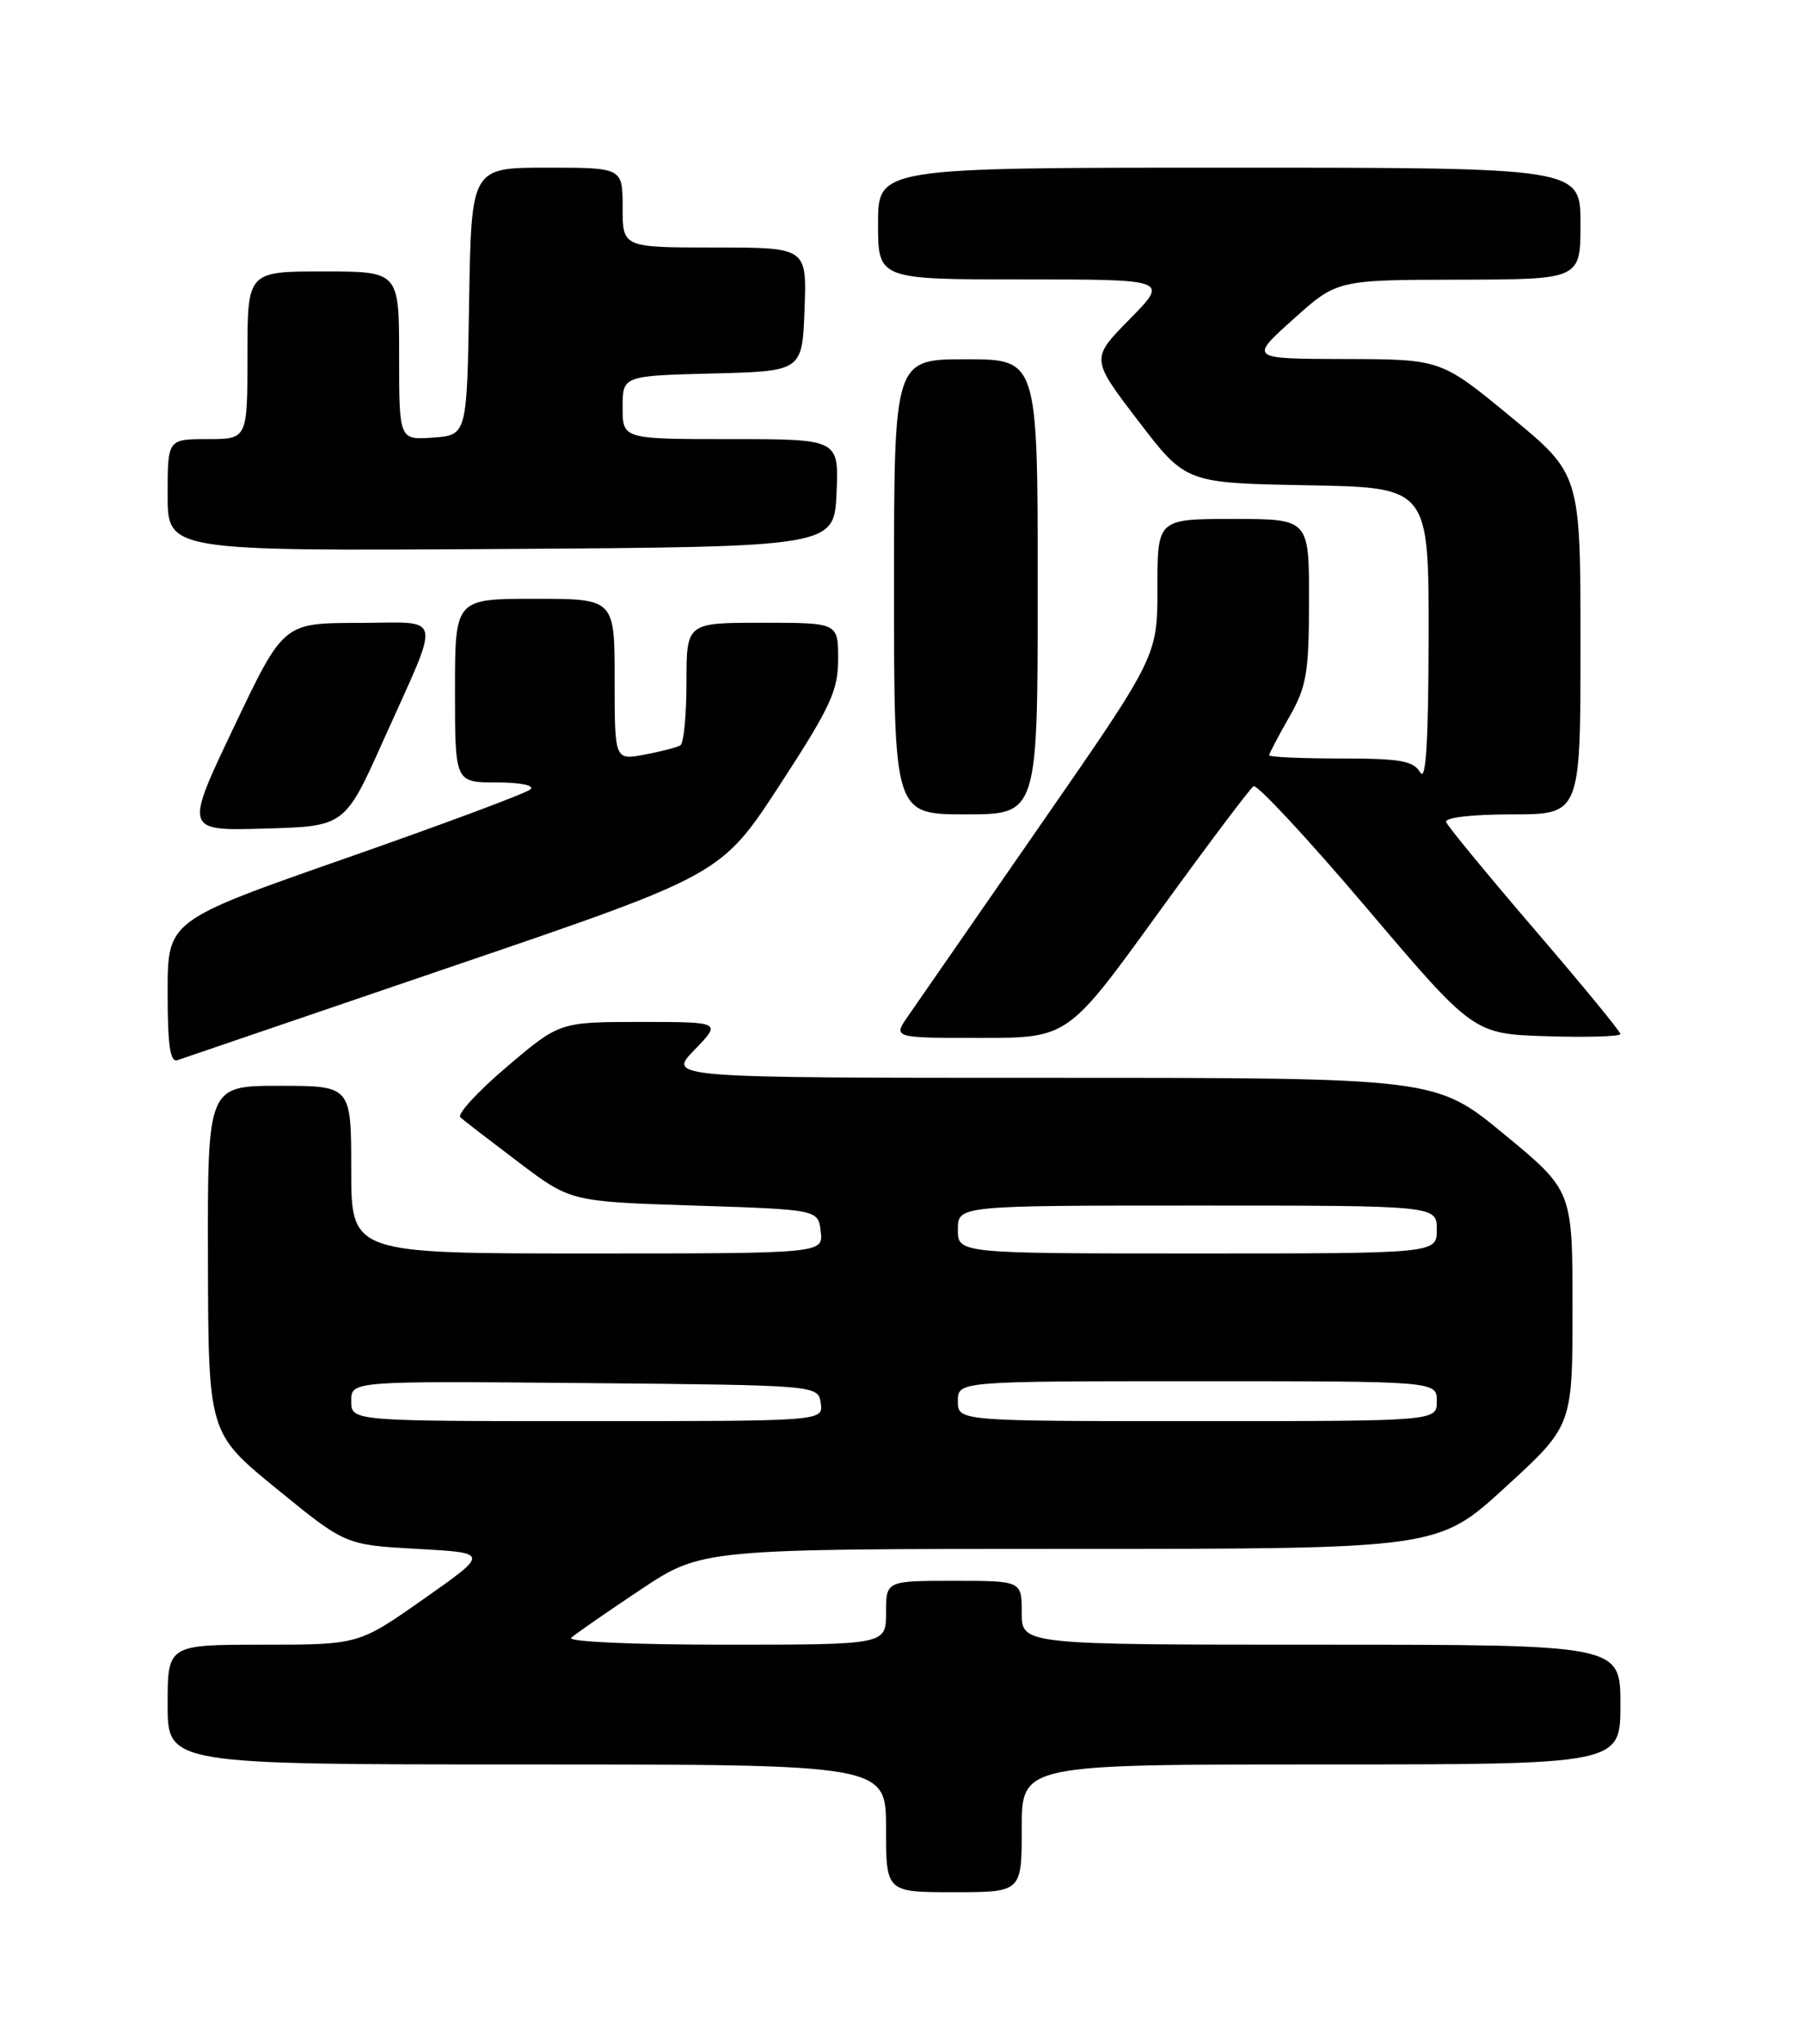 <?xml version="1.0" encoding="UTF-8" standalone="no"?>
<!DOCTYPE svg PUBLIC "-//W3C//DTD SVG 1.1//EN" "http://www.w3.org/Graphics/SVG/1.1/DTD/svg11.dtd" >
<svg xmlns="http://www.w3.org/2000/svg" xmlns:xlink="http://www.w3.org/1999/xlink" version="1.1" viewBox="0 0 226 256">
 <g >
 <path fill="currentColor"
d=" M 128.00 229.00 C 128.00 221.00 128.00 221.00 165.50 221.00 C 203.00 221.00 203.00 221.00 203.00 213.50 C 203.00 206.00 203.00 206.00 165.50 206.00 C 128.00 206.00 128.00 206.00 128.00 202.00 C 128.00 198.00 128.00 198.00 119.50 198.00 C 111.00 198.00 111.00 198.00 111.00 202.00 C 111.00 206.00 111.00 206.00 90.80 206.00 C 79.39 206.00 71.01 205.62 71.55 205.14 C 72.07 204.66 75.97 201.96 80.20 199.14 C 87.91 194.00 87.91 194.00 134.03 194.00 C 180.15 194.00 180.15 194.00 188.57 186.29 C 197.00 178.58 197.00 178.58 197.00 163.85 C 197.00 149.12 197.00 149.12 188.43 142.06 C 179.87 135.00 179.87 135.00 131.74 135.00 C 83.61 135.00 83.61 135.00 87.00 131.50 C 90.39 128.00 90.39 128.00 80.25 128.00 C 70.11 128.00 70.11 128.00 63.48 133.63 C 59.84 136.72 57.22 139.57 57.68 139.96 C 58.13 140.36 61.42 142.89 64.99 145.59 C 71.49 150.50 71.49 150.50 86.99 151.00 C 102.50 151.50 102.50 151.50 102.82 154.25 C 103.13 157.00 103.13 157.00 73.57 157.00 C 44.00 157.00 44.00 157.00 44.00 146.50 C 44.00 136.00 44.00 136.00 35.00 136.00 C 26.00 136.00 26.00 136.00 26.05 157.75 C 26.10 179.50 26.10 179.50 34.69 186.50 C 43.27 193.50 43.27 193.50 52.28 194.00 C 61.29 194.50 61.29 194.50 53.11 200.25 C 44.93 206.00 44.93 206.00 32.96 206.00 C 21.00 206.00 21.00 206.00 21.00 213.50 C 21.00 221.00 21.00 221.00 66.00 221.00 C 111.00 221.00 111.00 221.00 111.00 229.00 C 111.00 237.00 111.00 237.00 119.50 237.00 C 128.00 237.00 128.00 237.00 128.00 229.00 Z  M 56.93 120.95 C 90.35 109.56 90.35 109.56 97.68 98.33 C 104.05 88.55 105.00 86.51 105.00 82.55 C 105.00 78.00 105.00 78.00 95.50 78.00 C 86.00 78.00 86.00 78.00 86.00 85.44 C 86.00 89.53 85.66 93.09 85.24 93.35 C 84.83 93.61 82.80 94.13 80.74 94.52 C 77.00 95.22 77.00 95.22 77.00 85.11 C 77.00 75.00 77.00 75.00 67.00 75.00 C 57.00 75.00 57.00 75.00 57.00 86.50 C 57.00 98.00 57.00 98.00 62.20 98.00 C 65.22 98.00 67.00 98.37 66.45 98.87 C 65.93 99.35 55.49 103.24 43.25 107.52 C 21.00 115.30 21.00 115.30 21.00 124.26 C 21.00 130.99 21.31 133.11 22.25 132.78 C 22.94 132.54 38.54 127.22 56.93 120.95 Z  M 145.01 114.48 C 151.19 105.95 156.60 98.75 157.04 98.48 C 157.48 98.21 163.86 105.07 171.22 113.74 C 184.60 129.50 184.60 129.50 193.80 129.79 C 198.86 129.95 203.00 129.82 203.00 129.51 C 203.00 129.20 198.16 123.31 192.25 116.43 C 186.34 109.54 181.35 103.48 181.17 102.96 C 180.97 102.40 184.39 102.00 189.42 102.00 C 198.00 102.00 198.00 102.00 198.00 80.70 C 198.00 59.40 198.00 59.40 189.26 52.20 C 180.52 45.00 180.52 45.00 168.51 44.97 C 156.50 44.94 156.50 44.94 162.00 40.00 C 167.50 35.06 167.50 35.06 182.75 35.03 C 198.00 35.00 198.00 35.00 198.00 28.00 C 198.00 21.00 198.00 21.00 154.00 21.00 C 110.00 21.00 110.00 21.00 110.00 28.00 C 110.00 35.00 110.00 35.00 128.21 35.00 C 146.42 35.00 146.42 35.00 141.53 39.97 C 136.64 44.93 136.64 44.93 142.60 52.72 C 148.55 60.50 148.55 60.50 163.77 60.78 C 179.00 61.05 179.00 61.05 178.97 79.78 C 178.95 92.99 178.64 97.98 177.92 96.75 C 177.07 95.29 175.42 95.00 167.95 95.00 C 163.03 95.00 159.00 94.82 159.00 94.60 C 159.00 94.38 160.12 92.25 161.49 89.85 C 163.69 86.00 163.98 84.32 163.99 75.25 C 164.00 65.00 164.00 65.00 154.50 65.00 C 145.00 65.00 145.00 65.00 145.00 73.60 C 145.00 82.20 145.00 82.20 130.33 103.35 C 122.27 114.98 114.81 125.74 113.77 127.25 C 111.86 130.00 111.86 130.00 122.82 130.00 C 133.78 130.00 133.78 130.00 145.01 114.48 Z  M 48.07 92.64 C 55.34 76.41 55.69 78.00 44.82 78.02 C 35.50 78.04 35.50 78.04 29.31 91.05 C 23.11 104.07 23.11 104.07 33.16 103.78 C 43.21 103.50 43.21 103.50 48.07 92.64 Z  M 130.00 73.50 C 130.00 45.00 130.00 45.00 121.00 45.00 C 112.00 45.00 112.00 45.00 112.00 73.50 C 112.00 102.00 112.00 102.00 121.00 102.00 C 130.00 102.00 130.00 102.00 130.00 73.50 Z  M 104.80 61.75 C 105.09 55.00 105.09 55.00 91.55 55.00 C 78.00 55.00 78.00 55.00 78.00 51.03 C 78.00 47.07 78.00 47.07 89.25 46.78 C 100.50 46.50 100.50 46.50 100.79 38.75 C 101.08 31.00 101.08 31.00 89.54 31.00 C 78.00 31.00 78.00 31.00 78.00 26.00 C 78.00 21.00 78.00 21.00 68.52 21.00 C 59.05 21.00 59.05 21.00 58.77 37.75 C 58.50 54.50 58.50 54.50 54.25 54.81 C 50.00 55.11 50.00 55.11 50.00 44.56 C 50.00 34.00 50.00 34.00 40.50 34.00 C 31.00 34.00 31.00 34.00 31.00 44.50 C 31.00 55.00 31.00 55.00 26.00 55.00 C 21.00 55.00 21.00 55.00 21.00 62.01 C 21.00 69.02 21.00 69.02 62.75 68.76 C 104.50 68.50 104.50 68.50 104.80 61.75 Z  M 44.00 175.48 C 44.00 172.97 44.00 172.97 73.25 173.23 C 102.50 173.50 102.50 173.50 102.82 175.75 C 103.14 178.00 103.14 178.00 73.57 178.00 C 44.00 178.00 44.00 178.00 44.00 175.48 Z  M 120.00 175.50 C 120.00 173.00 120.00 173.00 150.00 173.00 C 180.00 173.00 180.00 173.00 180.00 175.50 C 180.00 178.00 180.00 178.00 150.00 178.00 C 120.00 178.00 120.00 178.00 120.00 175.50 Z  M 120.00 154.00 C 120.00 151.00 120.00 151.00 150.00 151.00 C 180.00 151.00 180.00 151.00 180.00 154.00 C 180.00 157.00 180.00 157.00 150.00 157.00 C 120.00 157.00 120.00 157.00 120.00 154.00 Z "/>
</g>
</svg>